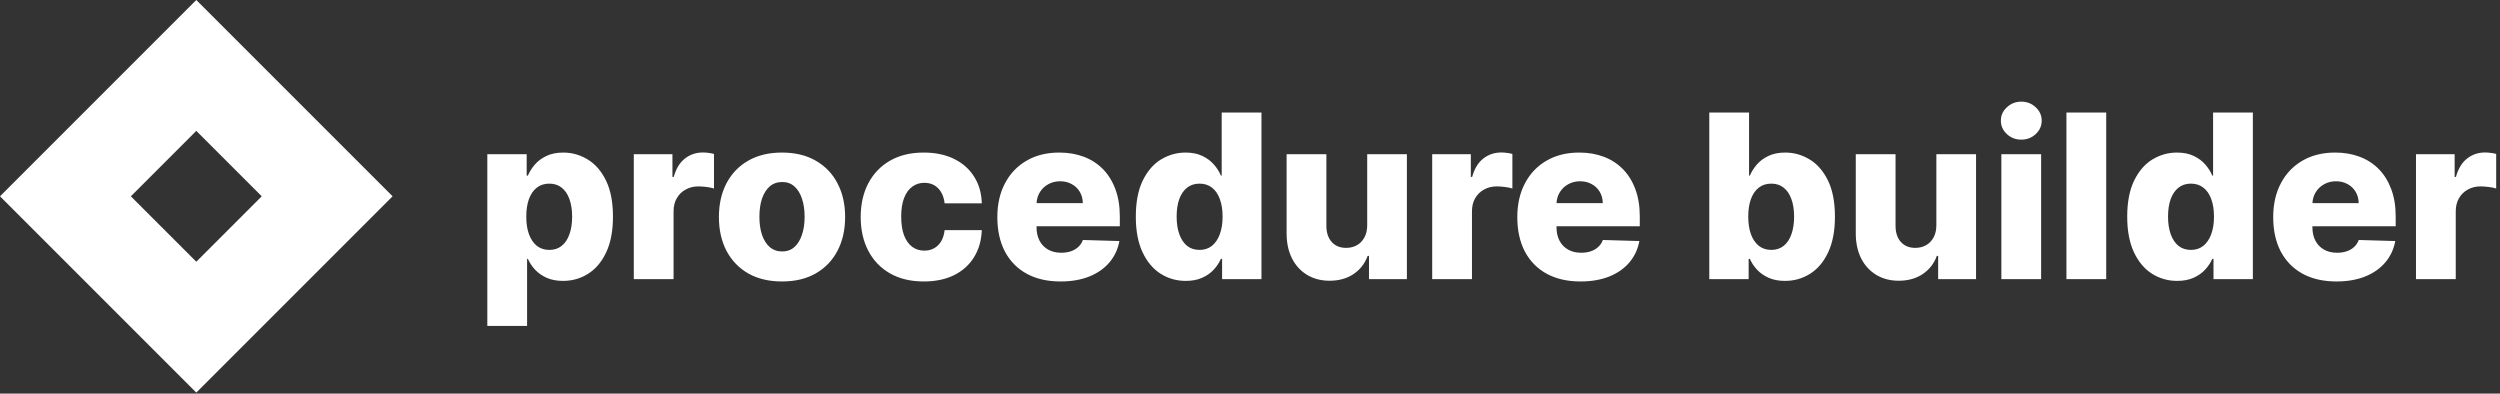 <svg width="1048" height="165" viewBox="0 0 1048 165" fill="none" xmlns="http://www.w3.org/2000/svg">
<rect x="0" y="0" width="1048" height="165" fill="#333333" stroke="none"/>
<path fill-rule="evenodd" clip-rule="evenodd" d="M109.716 82.287L82.287 54.858L54.858 82.287L82.287 109.716L109.716 82.287ZM82.287 0L1.58426e-06 82.287L82.287 164.574L164.574 82.287L82.287 0Z" fill="white"/>
<path d="M204.284 136.636V64.636H220.784V73.602H221.295C221.977 72.011 222.943 70.477 224.193 69C225.466 67.523 227.08 66.318 229.034 65.386C231.011 64.432 233.375 63.955 236.125 63.955C239.761 63.955 243.159 64.909 246.318 66.818C249.5 68.727 252.068 71.671 254.023 75.648C255.977 79.625 256.955 84.693 256.955 90.852C256.955 96.784 256.011 101.75 254.125 105.75C252.261 109.75 249.739 112.75 246.557 114.75C243.398 116.75 239.886 117.75 236.023 117.75C233.386 117.75 231.102 117.318 229.17 116.455C227.239 115.591 225.614 114.455 224.295 113.045C223 111.636 222 110.125 221.295 108.511H220.955V136.636H204.284ZM220.614 90.818C220.614 93.636 220.989 96.091 221.739 98.182C222.511 100.273 223.614 101.898 225.045 103.057C226.5 104.193 228.239 104.761 230.261 104.761C232.307 104.761 234.045 104.193 235.477 103.057C236.909 101.898 237.989 100.273 238.716 98.182C239.466 96.091 239.841 93.636 239.841 90.818C239.841 88 239.466 85.557 238.716 83.489C237.989 81.421 236.909 79.818 235.477 78.682C234.068 77.546 232.33 76.977 230.261 76.977C228.216 76.977 226.477 77.534 225.045 78.648C223.614 79.761 222.511 81.352 221.739 83.421C220.989 85.489 220.614 87.954 220.614 90.818ZM265.69 117V64.636H281.884V74.182H282.429C283.384 70.727 284.94 68.159 287.099 66.477C289.259 64.773 291.77 63.92 294.634 63.92C295.406 63.92 296.202 63.977 297.02 64.091C297.838 64.182 298.599 64.329 299.304 64.534V79.023C298.509 78.75 297.463 78.534 296.168 78.375C294.895 78.216 293.759 78.136 292.759 78.136C290.781 78.136 288.997 78.579 287.406 79.466C285.838 80.329 284.599 81.546 283.69 83.114C282.804 84.659 282.361 86.477 282.361 88.568V117H265.69ZM327.821 117.989C322.321 117.989 317.594 116.864 313.639 114.614C309.707 112.341 306.673 109.182 304.537 105.136C302.423 101.068 301.366 96.352 301.366 90.989C301.366 85.602 302.423 80.886 304.537 76.841C306.673 72.773 309.707 69.614 313.639 67.364C317.594 65.091 322.321 63.955 327.821 63.955C333.321 63.955 338.037 65.091 341.969 67.364C345.923 69.614 348.957 72.773 351.071 76.841C353.207 80.886 354.276 85.602 354.276 90.989C354.276 96.352 353.207 101.068 351.071 105.136C348.957 109.182 345.923 112.341 341.969 114.614C338.037 116.864 333.321 117.989 327.821 117.989ZM327.923 105.409C329.923 105.409 331.616 104.795 333.003 103.568C334.389 102.341 335.446 100.636 336.173 98.454C336.923 96.273 337.298 93.75 337.298 90.886C337.298 87.977 336.923 85.432 336.173 83.25C335.446 81.068 334.389 79.364 333.003 78.136C331.616 76.909 329.923 76.296 327.923 76.296C325.855 76.296 324.105 76.909 322.673 78.136C321.264 79.364 320.185 81.068 319.435 83.25C318.707 85.432 318.344 87.977 318.344 90.886C318.344 93.75 318.707 96.273 319.435 98.454C320.185 100.636 321.264 102.341 322.673 103.568C324.105 104.795 325.855 105.409 327.923 105.409ZM387.259 117.989C381.736 117.989 376.997 116.852 373.043 114.58C369.111 112.307 366.088 109.148 363.974 105.102C361.861 101.034 360.804 96.329 360.804 90.989C360.804 85.625 361.861 80.921 363.974 76.875C366.111 72.807 369.145 69.636 373.077 67.364C377.031 65.091 381.747 63.955 387.224 63.955C392.065 63.955 396.281 64.829 399.872 66.579C403.486 68.329 406.304 70.807 408.327 74.011C410.372 77.193 411.452 80.932 411.565 85.227H395.986C395.668 82.546 394.759 80.443 393.259 78.921C391.781 77.398 389.849 76.636 387.463 76.636C385.531 76.636 383.838 77.182 382.384 78.273C380.929 79.341 379.793 80.932 378.974 83.046C378.179 85.136 377.781 87.727 377.781 90.818C377.781 93.909 378.179 96.523 378.974 98.659C379.793 100.773 380.929 102.375 382.384 103.466C383.838 104.534 385.531 105.068 387.463 105.068C389.009 105.068 390.372 104.739 391.554 104.08C392.759 103.42 393.747 102.455 394.52 101.182C395.293 99.886 395.781 98.318 395.986 96.477H411.565C411.406 100.795 410.327 104.568 408.327 107.795C406.349 111.023 403.565 113.534 399.974 115.33C396.406 117.102 392.168 117.989 387.259 117.989ZM444.574 117.989C439.097 117.989 434.369 116.909 430.392 114.75C426.438 112.568 423.392 109.466 421.256 105.443C419.142 101.398 418.085 96.591 418.085 91.023C418.085 85.614 419.153 80.886 421.29 76.841C423.426 72.773 426.438 69.614 430.324 67.364C434.21 65.091 438.79 63.955 444.062 63.955C447.79 63.955 451.199 64.534 454.29 65.693C457.381 66.852 460.051 68.568 462.301 70.841C464.551 73.114 466.301 75.921 467.551 79.261C468.801 82.579 469.426 86.386 469.426 90.682V94.841H423.915V85.159H453.915C453.892 83.386 453.472 81.807 452.653 80.421C451.835 79.034 450.71 77.954 449.278 77.182C447.869 76.386 446.244 75.989 444.403 75.989C442.54 75.989 440.869 76.409 439.392 77.25C437.915 78.068 436.744 79.193 435.881 80.625C435.017 82.034 434.563 83.636 434.517 85.432V95.284C434.517 97.421 434.938 99.296 435.778 100.909C436.619 102.5 437.812 103.739 439.358 104.625C440.903 105.511 442.744 105.955 444.881 105.955C446.358 105.955 447.699 105.75 448.903 105.341C450.108 104.932 451.142 104.33 452.006 103.534C452.869 102.739 453.517 101.761 453.949 100.602L469.256 101.045C468.619 104.477 467.222 107.466 465.062 110.011C462.926 112.534 460.119 114.5 456.642 115.909C453.165 117.295 449.142 117.989 444.574 117.989ZM497.065 117.75C493.202 117.75 489.69 116.75 486.531 114.75C483.372 112.75 480.849 109.75 478.963 105.75C477.077 101.75 476.134 96.784 476.134 90.852C476.134 84.693 477.111 79.625 479.065 75.648C481.02 71.671 483.577 68.727 486.736 66.818C489.918 64.909 493.338 63.955 496.997 63.955C499.747 63.955 502.099 64.432 504.054 65.386C506.009 66.318 507.622 67.523 508.895 69C510.168 70.477 511.134 72.011 511.793 73.602H512.134V47.182H528.804V117H512.304V108.511H511.793C511.088 110.125 510.088 111.636 508.793 113.045C507.497 114.455 505.872 115.591 503.918 116.455C501.986 117.318 499.702 117.75 497.065 117.75ZM502.861 104.761C504.884 104.761 506.611 104.193 508.043 103.057C509.474 101.898 510.577 100.273 511.349 98.182C512.122 96.091 512.509 93.636 512.509 90.818C512.509 87.954 512.122 85.489 511.349 83.421C510.599 81.352 509.497 79.761 508.043 78.648C506.611 77.534 504.884 76.977 502.861 76.977C500.793 76.977 499.043 77.546 497.611 78.682C496.179 79.818 495.088 81.421 494.338 83.489C493.611 85.557 493.247 88 493.247 90.818C493.247 93.636 493.622 96.091 494.372 98.182C495.122 100.273 496.202 101.898 497.611 103.057C499.043 104.193 500.793 104.761 502.861 104.761ZM573.131 94.398V64.636H589.767V117H573.881V107.25H573.335C572.176 110.455 570.199 113 567.403 114.886C564.631 116.75 561.278 117.682 557.347 117.682C553.778 117.682 550.642 116.864 547.938 115.227C545.233 113.591 543.131 111.307 541.631 108.375C540.131 105.42 539.369 101.966 539.347 98.011V64.636H556.017V94.739C556.04 97.579 556.79 99.818 558.267 101.455C559.744 103.091 561.756 103.909 564.301 103.909C565.96 103.909 567.449 103.545 568.767 102.818C570.108 102.068 571.165 100.989 571.938 99.579C572.733 98.148 573.131 96.421 573.131 94.398ZM600.378 117V64.636H616.571V74.182H617.116C618.071 70.727 619.628 68.159 621.787 66.477C623.946 64.773 626.457 63.92 629.321 63.92C630.094 63.92 630.889 63.977 631.707 64.091C632.526 64.182 633.287 64.329 633.991 64.534V79.023C633.196 78.75 632.151 78.534 630.855 78.375C629.582 78.216 628.446 78.136 627.446 78.136C625.469 78.136 623.685 78.579 622.094 79.466C620.526 80.329 619.287 81.546 618.378 83.114C617.491 84.659 617.048 86.477 617.048 88.568V117H600.378ZM662.543 117.989C657.065 117.989 652.338 116.909 648.361 114.75C644.406 112.568 641.361 109.466 639.224 105.443C637.111 101.398 636.054 96.591 636.054 91.023C636.054 85.614 637.122 80.886 639.259 76.841C641.395 72.773 644.406 69.614 648.293 67.364C652.179 65.091 656.759 63.955 662.031 63.955C665.759 63.955 669.168 64.534 672.259 65.693C675.349 66.852 678.02 68.568 680.27 70.841C682.52 73.114 684.27 75.921 685.52 79.261C686.77 82.579 687.395 86.386 687.395 90.682V94.841H641.884V85.159H671.884C671.861 83.386 671.44 81.807 670.622 80.421C669.804 79.034 668.679 77.954 667.247 77.182C665.838 76.386 664.213 75.989 662.372 75.989C660.509 75.989 658.838 76.409 657.361 77.25C655.884 78.068 654.713 79.193 653.849 80.625C652.986 82.034 652.531 83.636 652.486 85.432V95.284C652.486 97.421 652.906 99.296 653.747 100.909C654.588 102.5 655.781 103.739 657.327 104.625C658.872 105.511 660.713 105.955 662.849 105.955C664.327 105.955 665.668 105.75 666.872 105.341C668.077 104.932 669.111 104.33 669.974 103.534C670.838 102.739 671.486 101.761 671.918 100.602L687.224 101.045C686.588 104.477 685.19 107.466 683.031 110.011C680.895 112.534 678.088 114.5 674.611 115.909C671.134 117.295 667.111 117.989 662.543 117.989ZM716.534 117V47.182H733.205V73.602H733.545C734.227 72.011 735.193 70.477 736.443 69C737.716 67.523 739.33 66.318 741.284 65.386C743.261 64.432 745.625 63.955 748.375 63.955C752.011 63.955 755.409 64.909 758.568 66.818C761.75 68.727 764.318 71.671 766.273 75.648C768.227 79.625 769.205 84.693 769.205 90.852C769.205 96.784 768.261 101.75 766.375 105.75C764.511 109.75 761.989 112.75 758.807 114.75C755.648 116.75 752.136 117.75 748.273 117.75C745.636 117.75 743.352 117.318 741.42 116.455C739.489 115.591 737.864 114.455 736.545 113.045C735.25 111.636 734.25 110.125 733.545 108.511H733.034V117H716.534ZM732.864 90.818C732.864 93.636 733.239 96.091 733.989 98.182C734.761 100.273 735.864 101.898 737.295 103.057C738.75 104.193 740.489 104.761 742.511 104.761C744.557 104.761 746.295 104.193 747.727 103.057C749.159 101.898 750.239 100.273 750.966 98.182C751.716 96.091 752.091 93.636 752.091 90.818C752.091 88 751.716 85.557 750.966 83.489C750.239 81.421 749.159 79.818 747.727 78.682C746.318 77.546 744.58 76.977 742.511 76.977C740.466 76.977 738.727 77.534 737.295 78.648C735.864 79.761 734.761 81.352 733.989 83.421C733.239 85.489 732.864 87.954 732.864 90.818ZM811.724 94.398V64.636H828.361V117H812.474V107.25H811.929C810.77 110.455 808.793 113 805.997 114.886C803.224 116.75 799.872 117.682 795.94 117.682C792.372 117.682 789.236 116.864 786.531 115.227C783.827 113.591 781.724 111.307 780.224 108.375C778.724 105.42 777.963 101.966 777.94 98.011V64.636H794.611V94.739C794.634 97.579 795.384 99.818 796.861 101.455C798.338 103.091 800.349 103.909 802.895 103.909C804.554 103.909 806.043 103.545 807.361 102.818C808.702 102.068 809.759 100.989 810.531 99.579C811.327 98.148 811.724 96.421 811.724 94.398ZM838.972 117V64.636H855.642V117H838.972ZM847.324 58.534C844.983 58.534 842.972 57.761 841.29 56.216C839.608 54.648 838.767 52.761 838.767 50.557C838.767 48.375 839.608 46.511 841.29 44.966C842.972 43.398 844.983 42.614 847.324 42.614C849.688 42.614 851.699 43.398 853.358 44.966C855.04 46.511 855.881 48.375 855.881 50.557C855.881 52.761 855.04 54.648 853.358 56.216C851.699 57.761 849.688 58.534 847.324 58.534ZM882.923 47.182V117H866.253V47.182H882.923ZM912.659 117.75C908.795 117.75 905.284 116.75 902.125 114.75C898.966 112.75 896.443 109.75 894.557 105.75C892.67 101.75 891.727 96.784 891.727 90.852C891.727 84.693 892.705 79.625 894.659 75.648C896.614 71.671 899.17 68.727 902.33 66.818C905.511 64.909 908.932 63.955 912.591 63.955C915.341 63.955 917.693 64.432 919.648 65.386C921.602 66.318 923.216 67.523 924.489 69C925.761 70.477 926.727 72.011 927.386 73.602H927.727V47.182H944.398V117H927.898V108.511H927.386C926.682 110.125 925.682 111.636 924.386 113.045C923.091 114.455 921.466 115.591 919.511 116.455C917.58 117.318 915.295 117.75 912.659 117.75ZM918.455 104.761C920.477 104.761 922.205 104.193 923.636 103.057C925.068 101.898 926.17 100.273 926.943 98.182C927.716 96.091 928.102 93.636 928.102 90.818C928.102 87.954 927.716 85.489 926.943 83.421C926.193 81.352 925.091 79.761 923.636 78.648C922.205 77.534 920.477 76.977 918.455 76.977C916.386 76.977 914.636 77.546 913.205 78.682C911.773 79.818 910.682 81.421 909.932 83.489C909.205 85.557 908.841 88 908.841 90.818C908.841 93.636 909.216 96.091 909.966 98.182C910.716 100.273 911.795 101.898 913.205 103.057C914.636 104.193 916.386 104.761 918.455 104.761ZM979.418 117.989C973.94 117.989 969.213 116.909 965.236 114.75C961.281 112.568 958.236 109.466 956.099 105.443C953.986 101.398 952.929 96.591 952.929 91.023C952.929 85.614 953.997 80.886 956.134 76.841C958.27 72.773 961.281 69.614 965.168 67.364C969.054 65.091 973.634 63.955 978.906 63.955C982.634 63.955 986.043 64.534 989.134 65.693C992.224 66.852 994.895 68.568 997.145 70.841C999.395 73.114 1001.14 75.921 1002.39 79.261C1003.64 82.579 1004.27 86.386 1004.27 90.682V94.841H958.759V85.159H988.759C988.736 83.386 988.315 81.807 987.497 80.421C986.679 79.034 985.554 77.954 984.122 77.182C982.713 76.386 981.088 75.989 979.247 75.989C977.384 75.989 975.713 76.409 974.236 77.25C972.759 78.068 971.588 79.193 970.724 80.625C969.861 82.034 969.406 83.636 969.361 85.432V95.284C969.361 97.421 969.781 99.296 970.622 100.909C971.463 102.5 972.656 103.739 974.202 104.625C975.747 105.511 977.588 105.955 979.724 105.955C981.202 105.955 982.543 105.75 983.747 105.341C984.952 104.932 985.986 104.33 986.849 103.534C987.713 102.739 988.361 101.761 988.793 100.602L1004.1 101.045C1003.46 104.477 1002.07 107.466 999.906 110.011C997.77 112.534 994.963 114.5 991.486 115.909C988.009 117.295 983.986 117.989 979.418 117.989ZM1012.78 117V64.636H1028.98V74.182H1029.52C1030.48 70.727 1032.03 68.159 1034.19 66.477C1036.35 64.773 1038.86 63.92 1041.73 63.92C1042.5 63.92 1043.3 63.977 1044.11 64.091C1044.93 64.182 1045.69 64.329 1046.4 64.534V79.023C1045.6 78.75 1044.56 78.534 1043.26 78.375C1041.99 78.216 1040.85 78.136 1039.85 78.136C1037.88 78.136 1036.09 78.579 1034.5 79.466C1032.93 80.329 1031.69 81.546 1030.78 83.114C1029.9 84.659 1029.45 86.477 1029.45 88.568V117H1012.78Z" fill="white"/>
</svg>
